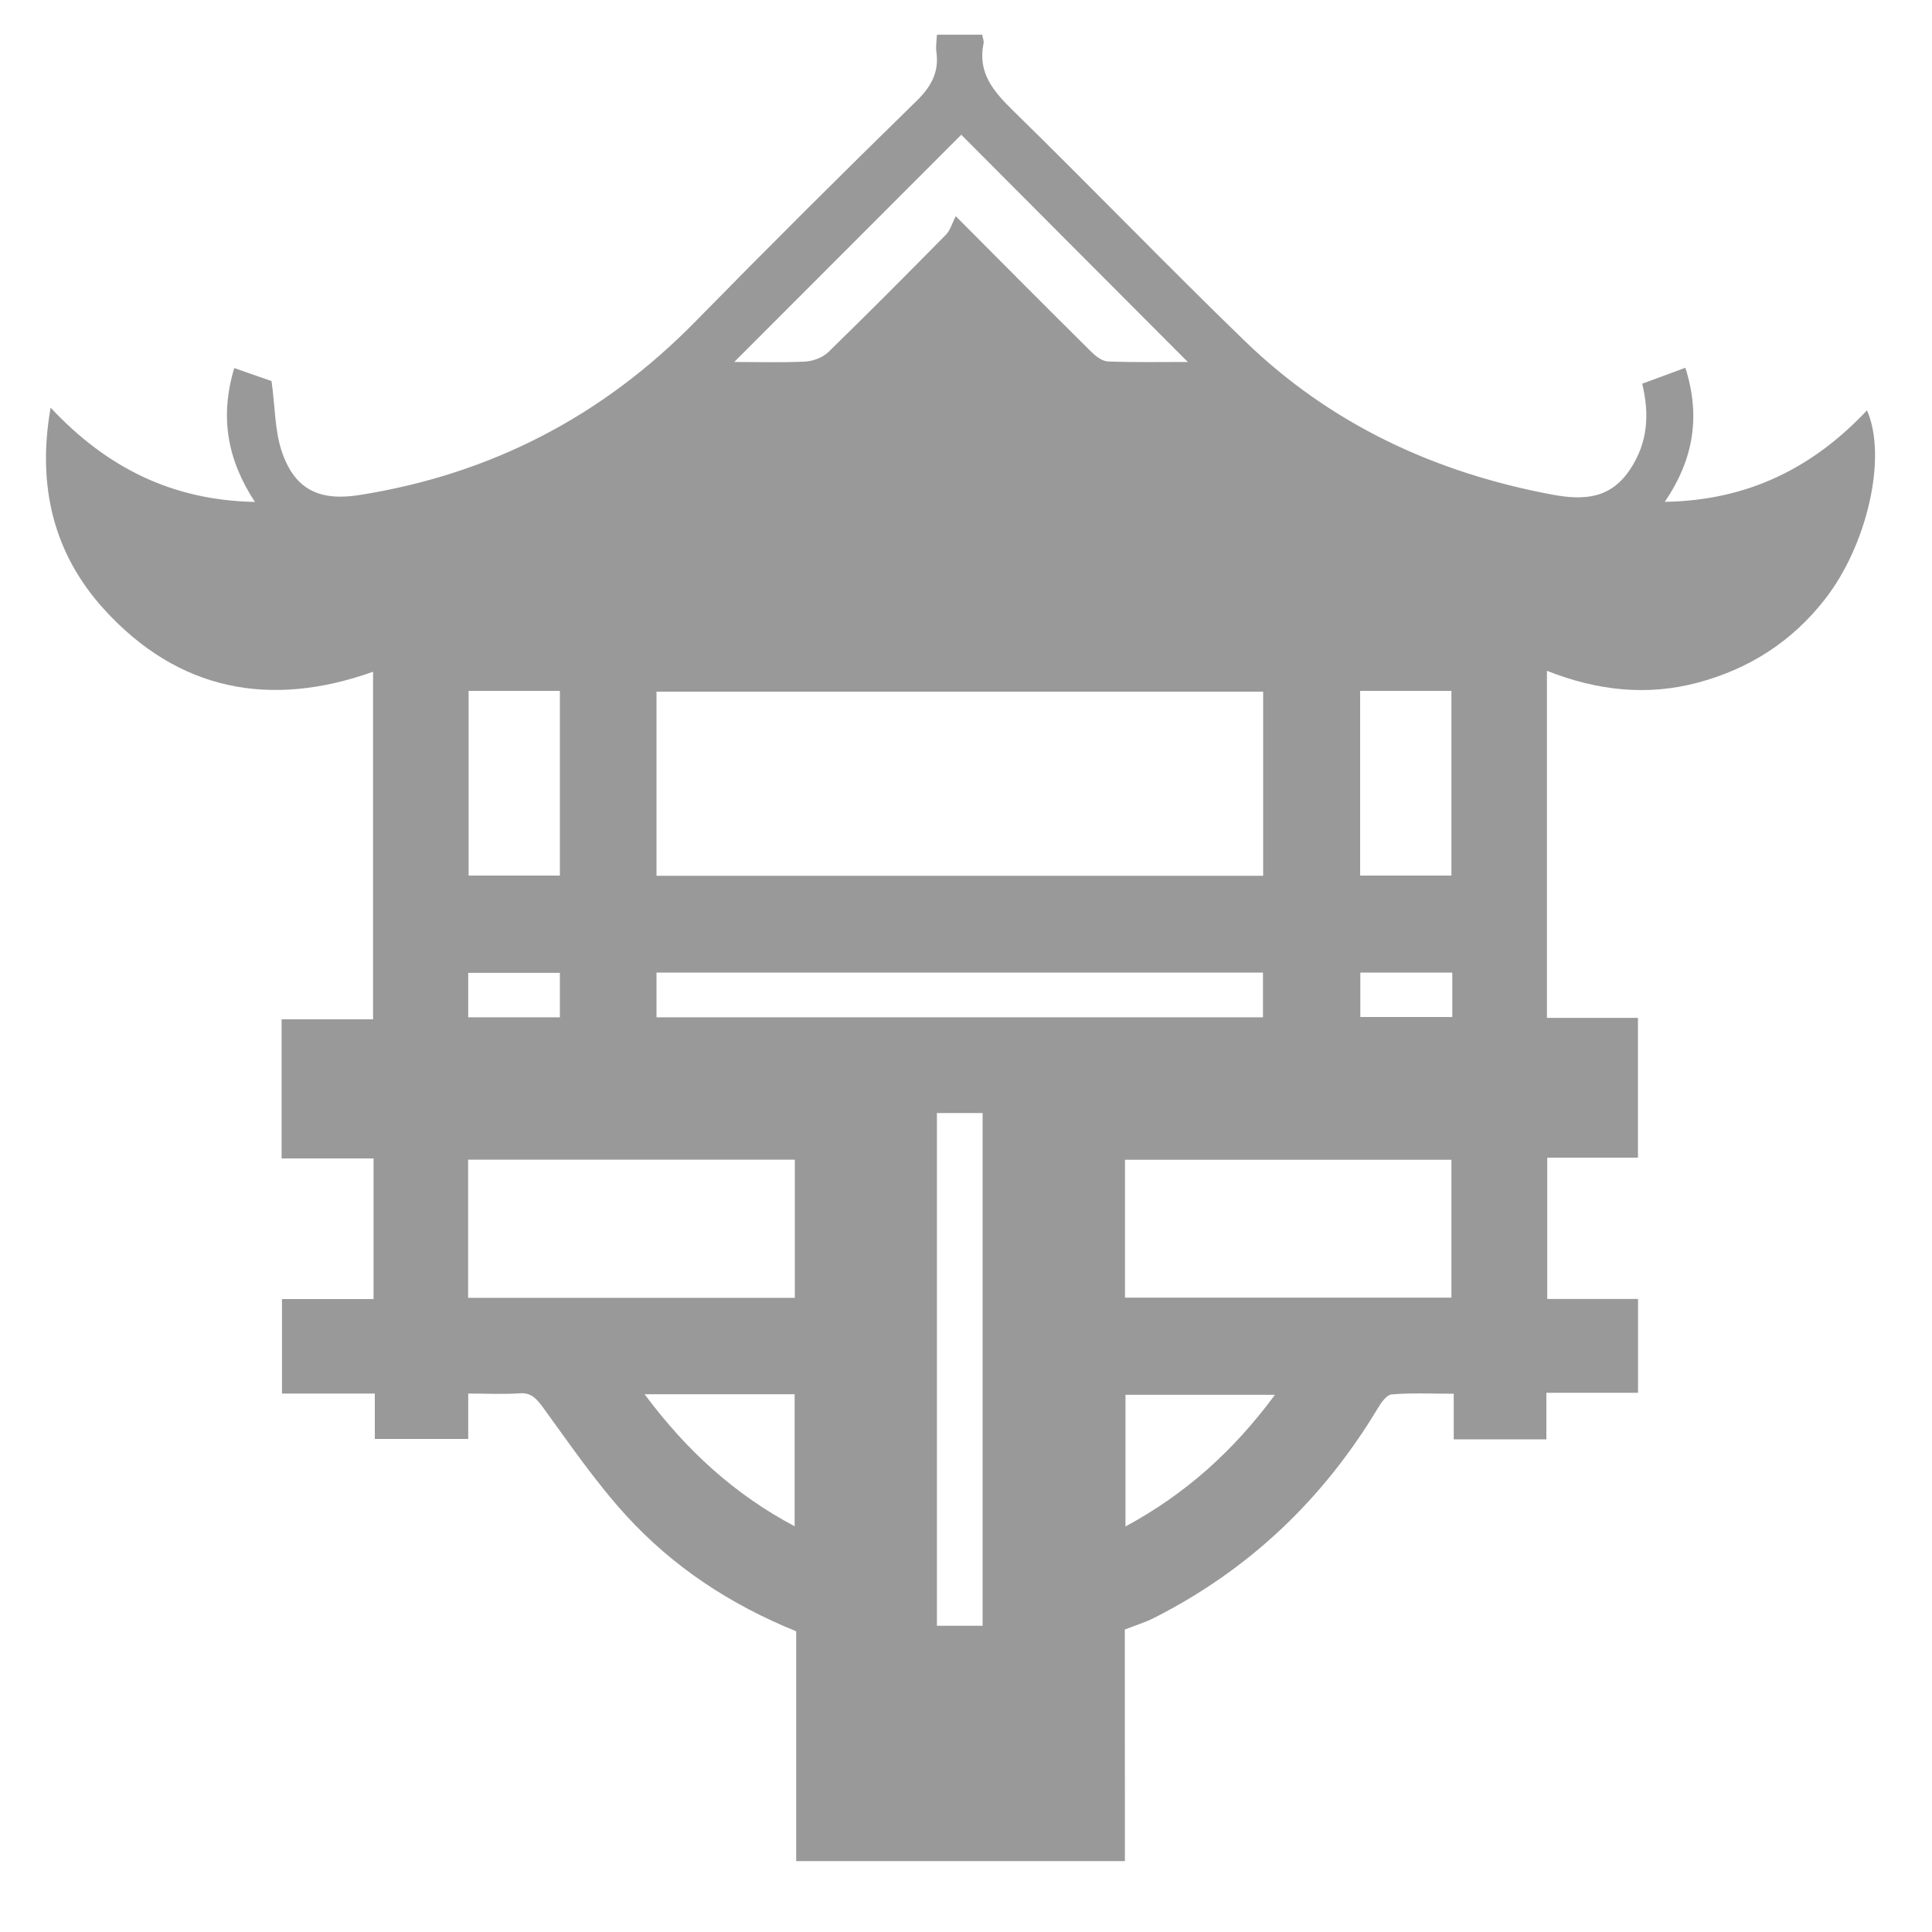 <?xml version="1.0" encoding="utf-8"?>
<!-- Generator: Adobe Illustrator 16.0.0, SVG Export Plug-In . SVG Version: 6.00 Build 0)  -->
<!DOCTYPE svg PUBLIC "-//W3C//DTD SVG 1.1//EN" "http://www.w3.org/Graphics/SVG/1.1/DTD/svg11.dtd">
<svg version="1.1" id="Layer_1" xmlns="http://www.w3.org/2000/svg" xmlns:xlink="http://www.w3.org/1999/xlink" x="0px" y="0px"
	 width="20px" height="20px" viewBox="0 0 20 20" enable-background="new 0 0 20 20" xml:space="preserve">
<path fill-rule="evenodd" clip-rule="evenodd" fill="#999999" d="M11.645,19.266c-1.149,0-2.267,0-3.403,0c0-0.806,0-1.604,0-2.379
	c-0.688-0.279-1.275-0.669-1.757-1.195c-0.322-0.352-0.593-0.751-0.876-1.139c-0.066-0.086-0.12-0.139-0.234-0.129
	c-0.171,0.011-0.343,0.002-0.528,0.002c0,0.163,0,0.309,0,0.47c-0.325,0-0.635,0-0.967,0c0-0.147,0-0.298,0-0.47
	c-0.331,0-0.641,0-0.961,0c0-0.334,0-0.645,0-0.978c0.317,0,0.629,0,0.948,0c0-0.494,0-0.964,0-1.456c-0.319,0-0.631,0-0.952,0
	c0-0.485,0-0.95,0-1.44c0.312,0,0.622,0,0.947,0c0-1.208,0-2.395,0-3.598C2.797,7.333,1.845,7.152,1.077,6.307
	C0.552,5.729,0.382,5.027,0.524,4.22C1.1,4.836,1.775,5.179,2.639,5.196C2.351,4.758,2.274,4.312,2.425,3.81
	c0.157,0.055,0.298,0.104,0.386,0.135C2.849,4.218,2.844,4.47,2.923,4.691c0.136,0.384,0.393,0.497,0.795,0.434
	C5.082,4.91,6.242,4.308,7.208,3.319c0.751-0.766,1.51-1.522,2.277-2.271c0.154-0.15,0.239-0.301,0.208-0.514
	C9.686,0.48,9.696,0.425,9.699,0.359c0.16,0,0.31,0,0.469,0c0.004,0.031,0.019,0.063,0.014,0.089
	c-0.064,0.307,0.103,0.498,0.305,0.697c0.807,0.789,1.589,1.601,2.398,2.384c0.892,0.864,1.971,1.365,3.188,1.592
	c0.331,0.061,0.604,0.04,0.805-0.267c0.178-0.271,0.2-0.559,0.122-0.882c0.144-0.054,0.286-0.104,0.447-0.165
	c0.157,0.496,0.09,0.941-0.213,1.388c0.861-0.014,1.533-0.352,2.093-0.947c0.213,0.483,0.001,1.404-0.442,1.964
	c-0.34,0.432-0.778,0.712-1.307,0.854c-0.527,0.141-1.045,0.084-1.564-0.122c0,1.207,0,2.391,0,3.593c0.313,0,0.618,0,0.942,0
	c0,0.485,0,0.956,0,1.447c-0.303,0-0.613,0-0.939,0c0,0.494,0,0.971,0,1.463c0.313,0,0.618,0,0.94,0c0,0.328,0,0.637,0,0.971
	c-0.309,0-0.618,0-0.949,0c0,0.172,0,0.321,0,0.482c-0.325,0-0.633,0-0.959,0c0-0.147,0-0.297,0-0.472
	c-0.229,0-0.436-0.011-0.643,0.007c-0.052,0.005-0.108,0.084-0.143,0.143c-0.565,0.941-1.33,1.67-2.313,2.169
	c-0.092,0.047-0.191,0.077-0.306,0.122C11.645,17.65,11.645,18.449,11.645,19.266z M6.796,9.066c2.105,0,4.19,0,6.28,0
	c0-0.643,0-1.273,0-1.906c-2.1,0-4.188,0-6.28,0C6.796,7.8,6.796,8.426,6.796,9.066z M4.846,13.435c1.135,0,2.257,0,3.382,0
	c0-0.485,0-0.956,0-1.43c-1.131,0-2.254,0-3.382,0C4.846,12.482,4.846,12.949,4.846,13.435z M11.646,13.433c1.139,0,2.26,0,3.379,0
	c0-0.489,0-0.959,0-1.427c-1.136,0-2.258,0-3.379,0C11.646,12.488,11.646,12.954,11.646,13.433z M12.296,3.747
	c-0.797-0.798-1.589-1.594-2.345-2.352c-0.778,0.779-1.57,1.571-2.35,2.352c0.221,0,0.48,0.008,0.736-0.004
	C8.42,3.738,8.518,3.7,8.576,3.644c0.41-0.4,0.813-0.805,1.215-1.213C9.838,2.383,9.856,2.31,9.894,2.238
	c0.51,0.513,0.957,0.962,1.408,1.409c0.044,0.043,0.109,0.092,0.166,0.095C11.749,3.752,12.031,3.747,12.296,3.747z M6.796,10.531
	c2.107,0,4.19,0,6.278,0c0-0.162,0-0.313,0-0.463c-2.099,0-4.186,0-6.278,0C6.796,10.226,6.796,10.371,6.796,10.531z M9.699,16.83
	c0.169,0,0.319,0,0.473,0c0-1.778,0-3.544,0-5.308c-0.165,0-0.315,0-0.473,0C9.699,13.295,9.699,15.054,9.699,16.83z M4.851,7.152
	c0,0.649,0,1.28,0,1.912c0.324,0,0.633,0,0.945,0c0-0.645,0-1.275,0-1.912C5.477,7.152,5.171,7.152,4.851,7.152z M14.08,7.152
	c0,0.649,0,1.28,0,1.912c0.324,0,0.634,0,0.945,0c0-0.645,0-1.275,0-1.912C14.707,7.152,14.401,7.152,14.08,7.152z M6.673,14.433
	c0.435,0.585,0.933,1.038,1.553,1.367c0-0.47,0-0.914,0-1.367C7.714,14.433,7.212,14.433,6.673,14.433z M13.198,14.439
	c-0.537,0-1.044,0-1.547,0c0,0.458,0,0.9,0,1.363C12.274,15.465,12.771,15.018,13.198,14.439z M5.796,10.531c0-0.161,0-0.31,0-0.46
	c-0.324,0-0.634,0-0.949,0c0,0.159,0,0.306,0,0.46C5.168,10.531,5.478,10.531,5.796,10.531z M15.034,10.068
	c-0.329,0-0.639,0-0.952,0c0,0.162,0,0.312,0,0.46c0.326,0,0.636,0,0.952,0C15.034,10.371,15.034,10.23,15.034,10.068z"/>
</svg>
